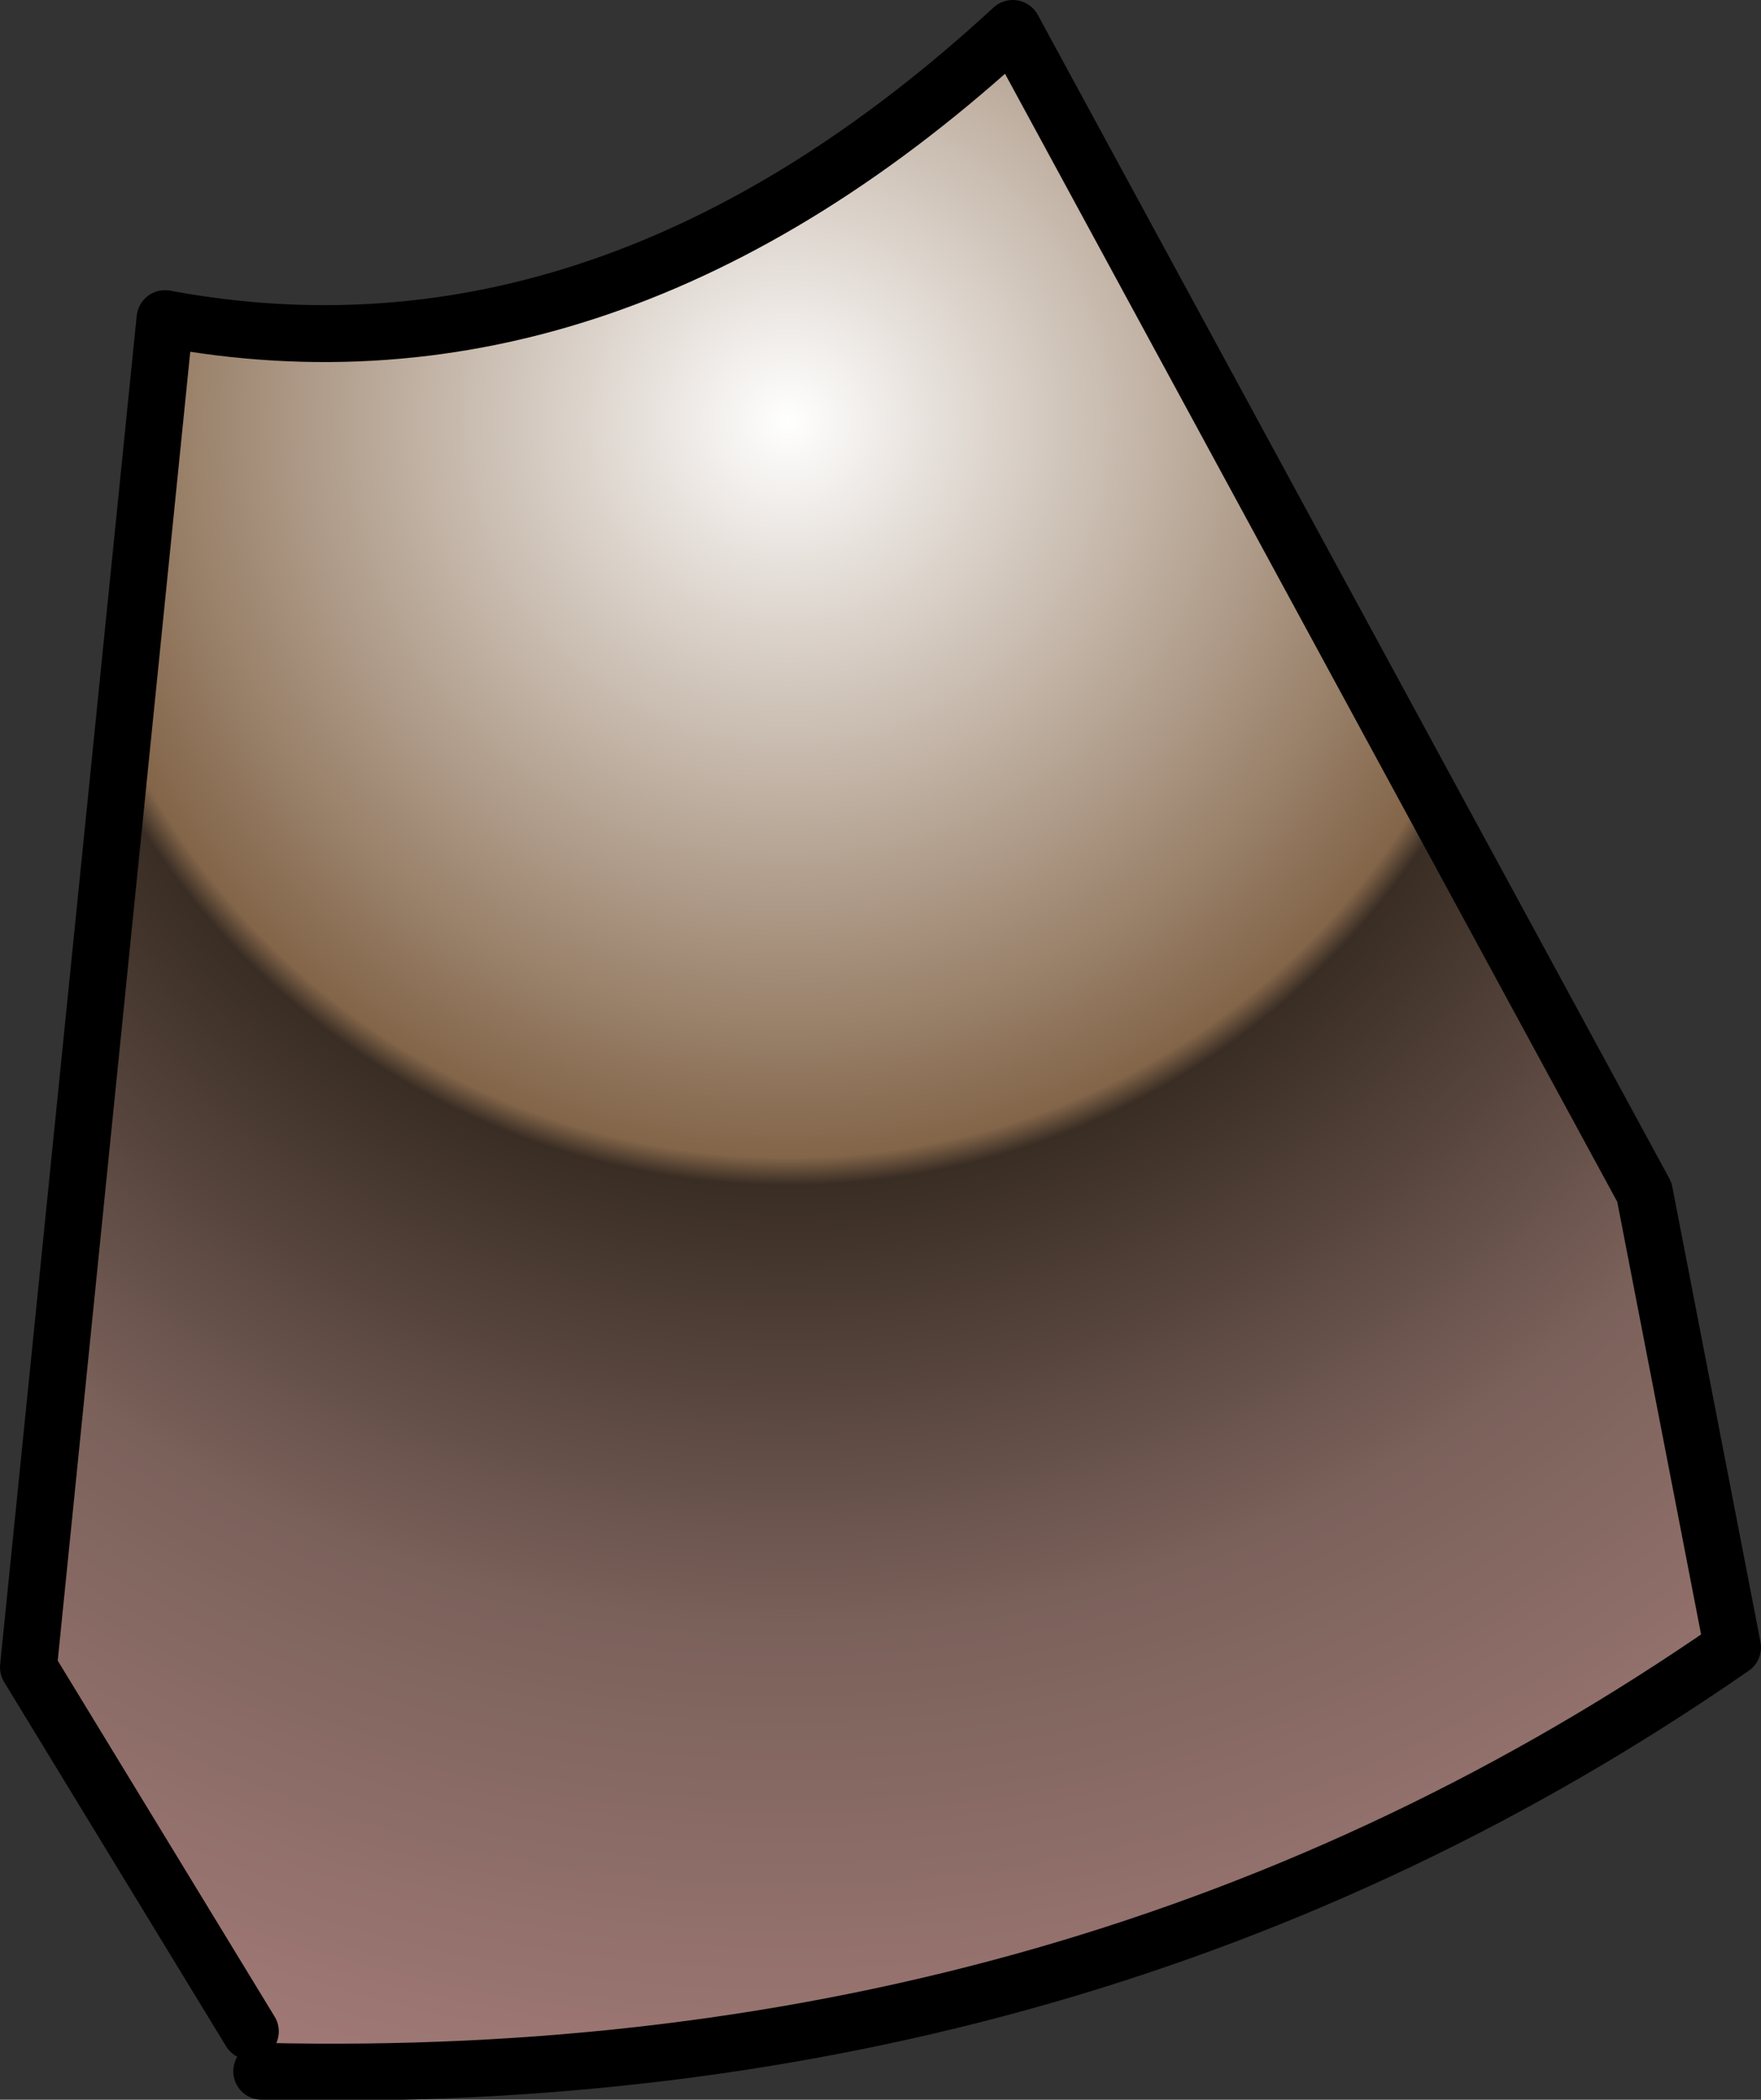 <?xml version="1.0" encoding="UTF-8" standalone="no"?>
<svg xmlns:xlink="http://www.w3.org/1999/xlink" height="36.9px" width="30.95px" xmlns="http://www.w3.org/2000/svg">
  <rect width="100%" height="100%" fill="#333333" stroke="none"/>
  <g transform="matrix(1.0, 0.0, 0.0, 1.0, 13.8, 17.05)">
    <path d="M-9.4 18.65 L-13.3 12.25 -10.9 -11.45 Q-3.1 -10.0 4.0 -16.55 L15.1 3.9 16.65 11.9 Q5.4 19.7 -9.2 19.35 L-9.4 18.65" fill="url(#gradient0)" fill-rule="evenodd" stroke="none"/>
    <path d="M-9.4 18.65 L-13.3 12.25 -10.9 -11.45 Q-3.1 -10.0 4.0 -16.55 L15.1 3.9 16.65 11.9 Q5.4 19.7 -9.2 19.35" fill="none" stroke="#000000" stroke-linecap="round" stroke-linejoin="round" stroke-width="1.0"/>
  </g>
  <defs>
    <radialGradient cx="0" cy="0" gradientTransform="matrix(0.037, 0.0, 0.0, 0.037, 0.05, -9.65)" gradientUnits="userSpaceOnUse" id="gradient0" r="819.2" spreadMethod="pad">
      <stop offset="0.0" stop-color="#ffffff"/>
      <stop offset="0.427" stop-color="#836549"/>
      <stop offset="0.443" stop-color="#392d24"/>
      <stop offset="0.698" stop-color="#7a615a"/>
      <stop offset="1.0" stop-color="#a27a77"/>
    </radialGradient>
  </defs>
</svg>

